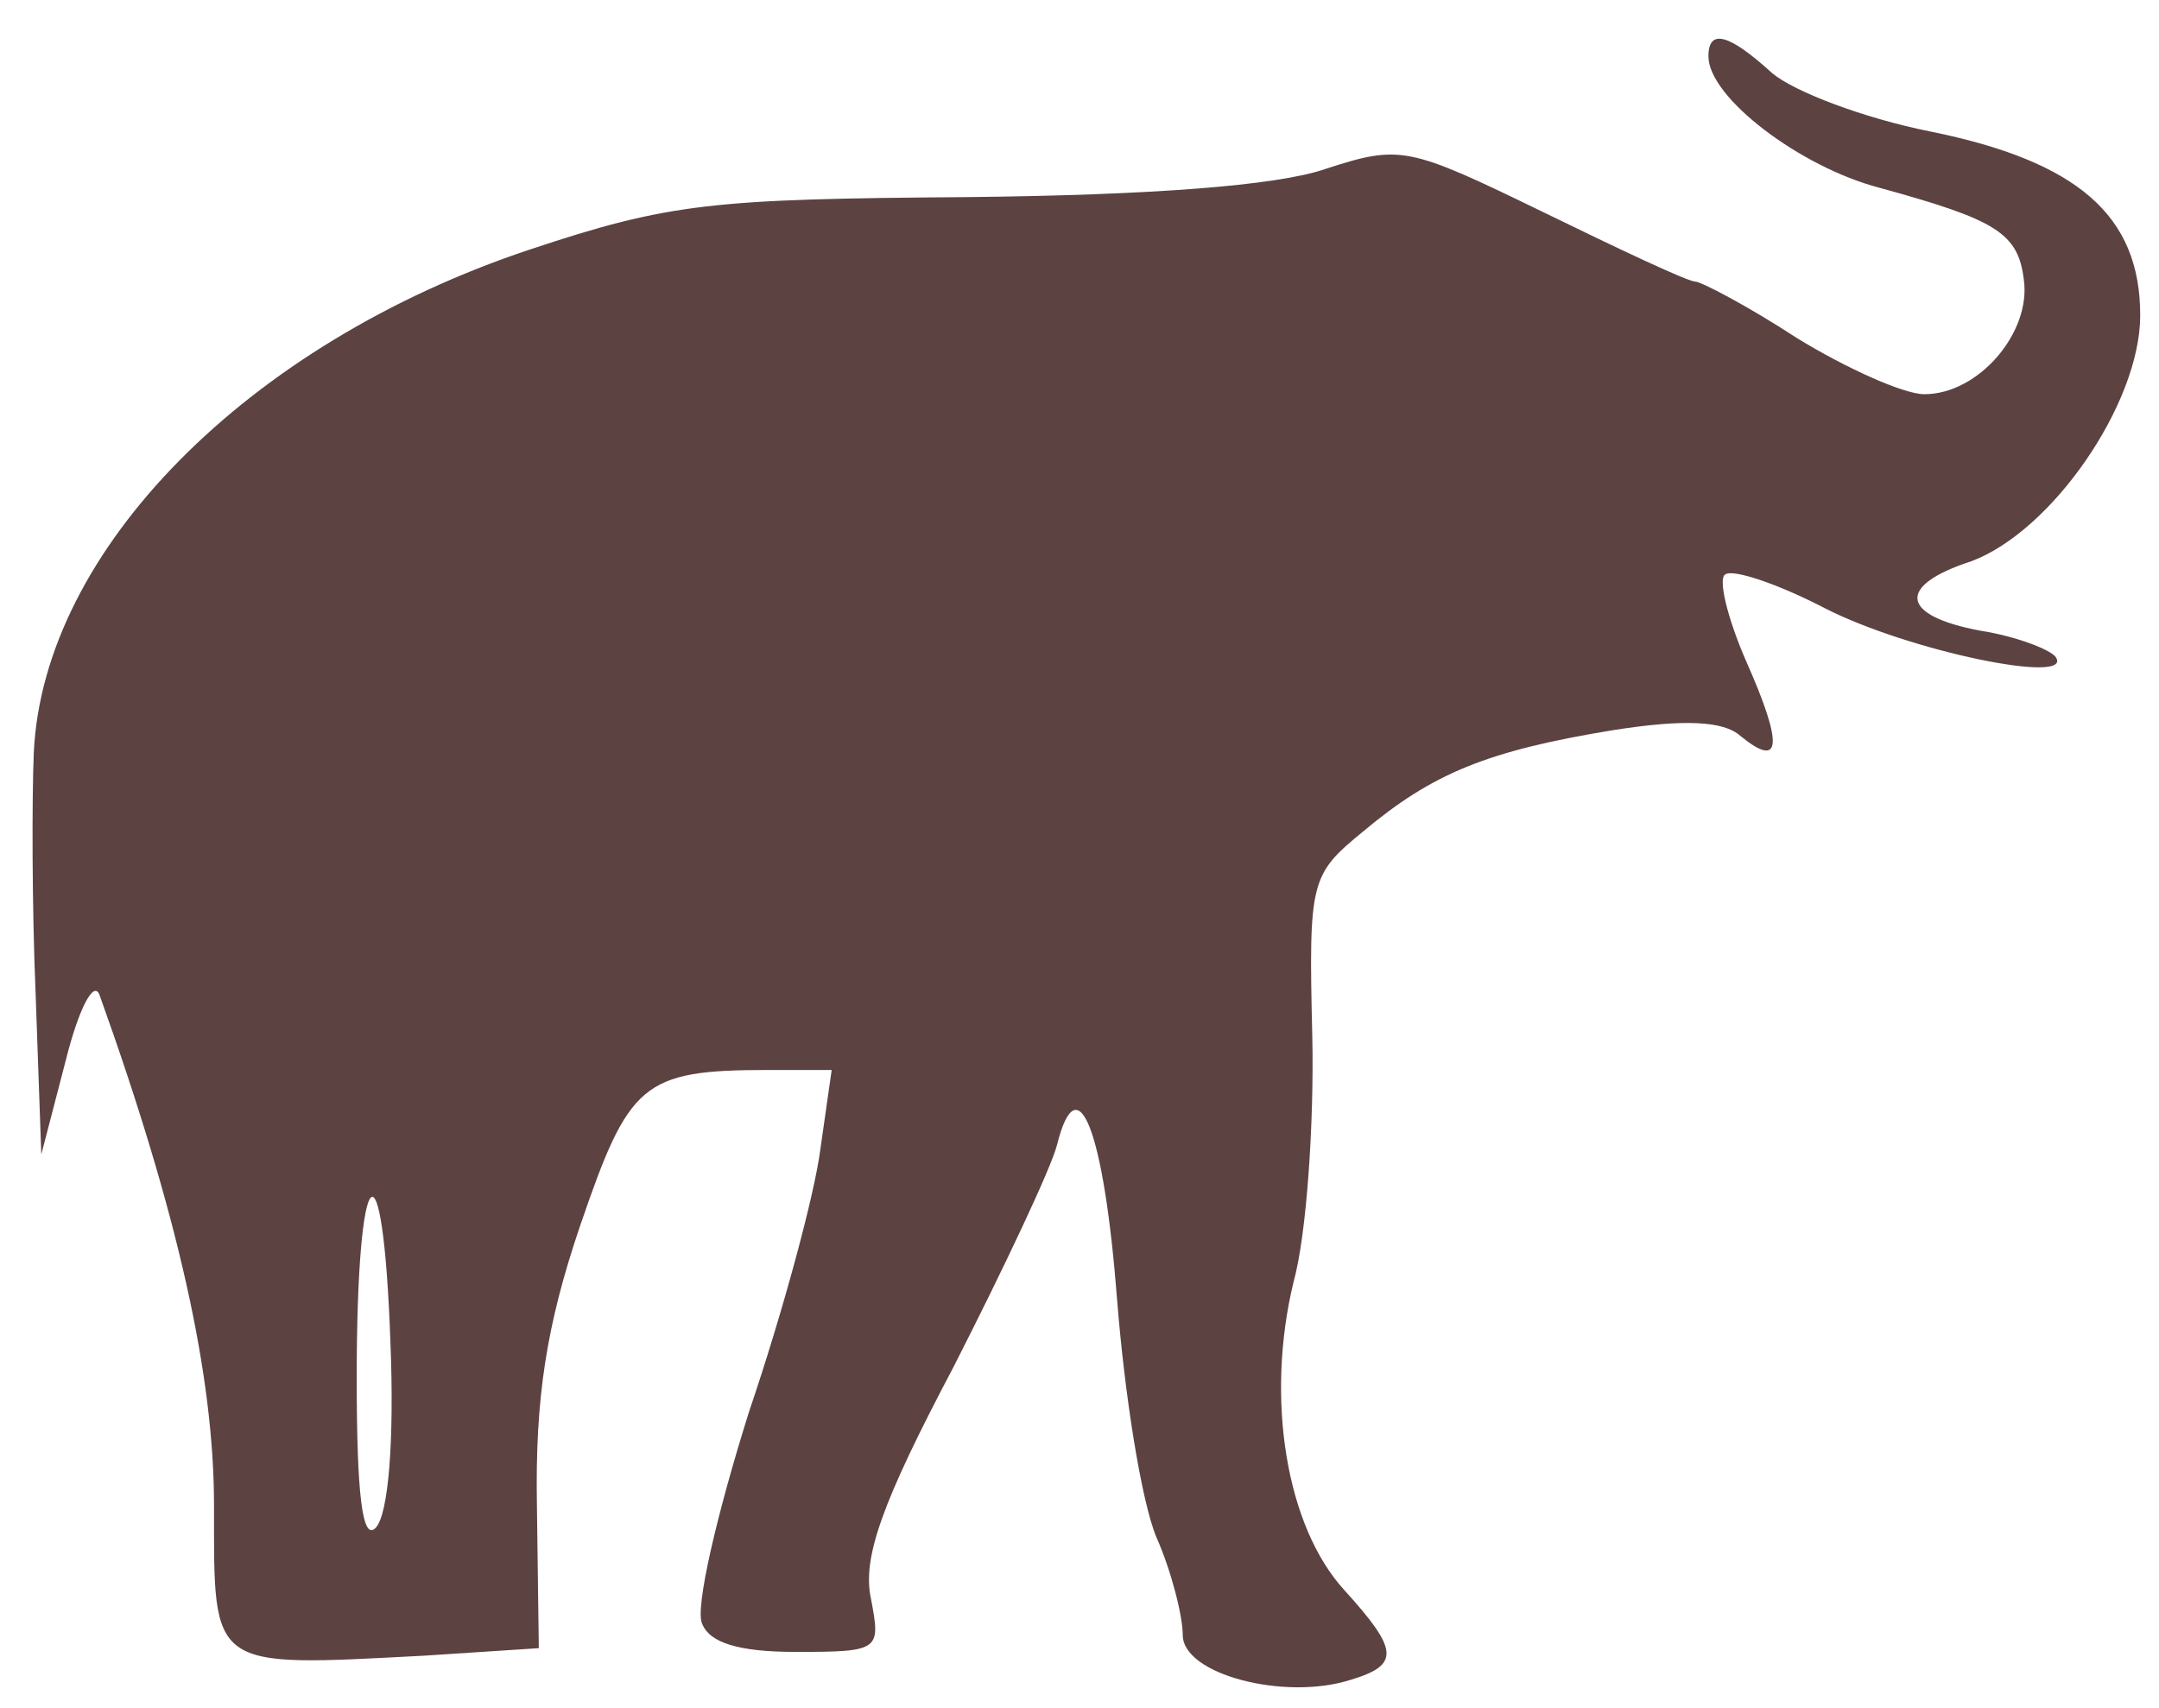 <?xml version="1.0" standalone="no"?>
<!DOCTYPE svg PUBLIC "-//W3C//DTD SVG 20010904//EN"
 "http://www.w3.org/TR/2001/REC-SVG-20010904/DTD/svg10.dtd">
<svg version="1.0" xmlns="http://www.w3.org/2000/svg"
 width="115pt" height="91pt" viewBox="0 0 115 91"
 preserveAspectRatio="xMidYMid meet">

<g transform="translate(0,91) scale(0.1,-0.1)"
fill="#5d4242" stroke="none">
<path d="M910 880 c0 -22 49 -59 91 -70 62 -17 74 -24 77 -49 4 -28 -24 -61
-53 -61 -11 0 -42 14 -68 30 -26 17 -51 30 -54 30 -4 0 -40 17 -81 37 -72 35
-76 36 -116 23 -26 -9 -94 -14 -191 -15 -135 -1 -158 -3 -233 -28 -150 -50
-259 -160 -264 -268 -1 -24 -1 -82 1 -129 l3 -85 13 50 c7 28 15 43 18 35 42
-117 61 -203 61 -272 0 -88 -3 -86 112 -80 l61 4 -1 76 c-1 57 5 96 23 149 26
76 33 83 100 83 l34 0 -6 -42 c-3 -24 -20 -87 -38 -140 -17 -54 -29 -105 -25
-113 4 -10 19 -15 50 -15 45 0 45 1 40 28 -5 22 6 52 44 124 27 53 52 106 55
118 11 44 25 8 32 -82 4 -51 13 -108 21 -127 8 -18 14 -42 14 -52 0 -21 54
-35 89 -24 27 8 26 16 -3 48 -31 34 -42 102 -27 164 7 25 11 85 10 131 -2 83
-1 86 27 109 37 31 66 43 133 54 38 6 59 5 68 -3 22 -18 23 -5 3 40 -10 23
-15 44 -11 46 4 3 28 -5 53 -18 45 -23 133 -41 123 -26 -3 4 -21 11 -40 14
-43 8 -45 24 -5 37 43 16 90 84 90 131 0 53 -33 82 -112 98 -35 7 -72 21 -84
31 -23 21 -34 24 -34 9z m-710 -784 c-7 -7 -10 18 -10 80 0 118 14 132 18 18
2 -51 -1 -91 -8 -98z"/>
</g>
</svg>
